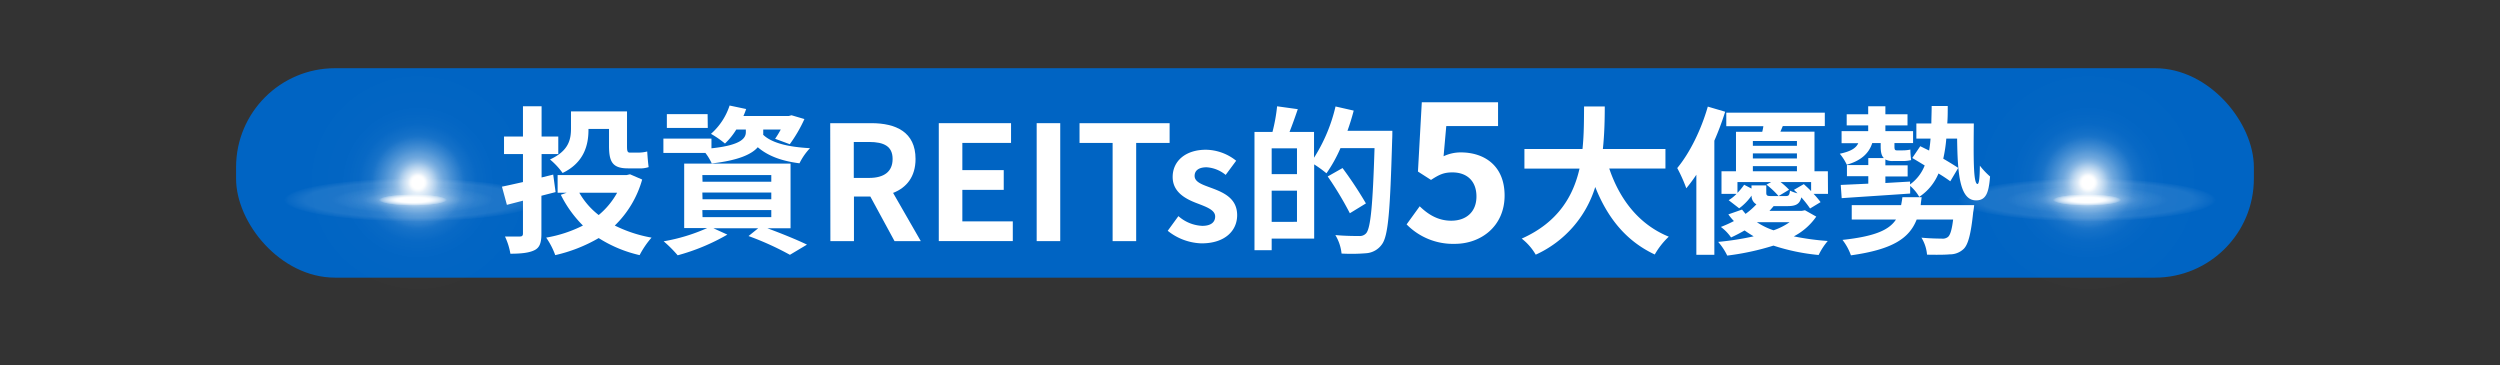 <svg xmlns="http://www.w3.org/2000/svg" xmlns:xlink="http://www.w3.org/1999/xlink" viewBox="0 0 714.06 104.34"><rect x="0" y="0" width="714.06" height="104.34" fill="#333333" stroke="none"/><defs><style>.cls-1{isolation:isolate;}.cls-2{fill:#0064c3;}.cls-3{fill:#fff;}.cls-10,.cls-12,.cls-14,.cls-4,.cls-6,.cls-8{mix-blend-mode:screen;}.cls-4{fill:url(#未命名漸層_209);}.cls-11,.cls-13,.cls-15,.cls-5,.cls-7,.cls-9{mix-blend-mode:color-dodge;}.cls-5{fill:url(#未命名漸層_204);}.cls-6{fill:url(#未命名漸層_219);}.cls-7{fill:url(#未命名漸層_215);}.cls-8{fill:url(#未命名漸層_201);}.cls-9{fill:url(#未命名漸層_213);}.cls-10{fill:url(#未命名漸層_209-2);}.cls-11{fill:url(#未命名漸層_204-2);}.cls-12{fill:url(#未命名漸層_219-2);}.cls-13{fill:url(#未命名漸層_215-2);}.cls-14{fill:url(#未命名漸層_201-2);}.cls-15{fill:url(#未命名漸層_213-2);}</style><radialGradient id="未命名漸層_209" cx="119.38" cy="52.17" r="52.17" gradientUnits="userSpaceOnUse"><stop offset="0" stop-color="#fff"/><stop offset="0" stop-color="#fff" stop-opacity="0.96"/><stop offset="0.02" stop-color="#fff" stop-opacity="0.76"/><stop offset="0.04" stop-color="#fff" stop-opacity="0.58"/><stop offset="0.05" stop-color="#fff" stop-opacity="0.43"/><stop offset="0.07" stop-color="#fff" stop-opacity="0.31"/><stop offset="0.09" stop-color="#fff" stop-opacity="0.22"/><stop offset="0.11" stop-color="#fff" stop-opacity="0.15"/><stop offset="0.13" stop-color="#fff" stop-opacity="0.11"/><stop offset="0.16" stop-color="#fff" stop-opacity="0.1"/><stop offset="0.23" stop-color="#fff" stop-opacity="0.03"/><stop offset="0.25" stop-color="#fff" stop-opacity="0"/><stop offset="0.33" stop-color="#fff" stop-opacity="0"/><stop offset="0.99" stop-color="#fff" stop-opacity="0"/></radialGradient><radialGradient id="未命名漸層_204" cx="119.38" cy="52.17" r="32.97" gradientUnits="userSpaceOnUse"><stop offset="0.05" stop-color="#fff"/><stop offset="0.06" stop-color="#fff" stop-opacity="0.96"/><stop offset="0.09" stop-color="#fff" stop-opacity="0.78"/><stop offset="0.14" stop-color="#fff" stop-opacity="0.61"/><stop offset="0.18" stop-color="#fff" stop-opacity="0.47"/><stop offset="0.23" stop-color="#fff" stop-opacity="0.34"/><stop offset="0.29" stop-color="#fff" stop-opacity="0.23"/><stop offset="0.35" stop-color="#fff" stop-opacity="0.15"/><stop offset="0.42" stop-color="#fff" stop-opacity="0.08"/><stop offset="0.51" stop-color="#fff" stop-opacity="0.03"/><stop offset="0.64" stop-color="#fff" stop-opacity="0.01"/><stop offset="0.99" stop-color="#fff" stop-opacity="0"/></radialGradient><radialGradient id="未命名漸層_219" cx="-134.79" cy="-3977.56" r="65.99" gradientTransform="translate(360.57 1250.37) scale(1.8 0.3)" gradientUnits="userSpaceOnUse"><stop offset="0" stop-color="#fff"/><stop offset="0.01" stop-color="#fff" stop-opacity="0.88"/><stop offset="0.02" stop-color="#fff" stop-opacity="0.72"/><stop offset="0.03" stop-color="#fff" stop-opacity="0.57"/><stop offset="0.05" stop-color="#fff" stop-opacity="0.44"/><stop offset="0.06" stop-color="#fff" stop-opacity="0.33"/><stop offset="0.08" stop-color="#fff" stop-opacity="0.25"/><stop offset="0.1" stop-color="#fff" stop-opacity="0.18"/><stop offset="0.12" stop-color="#fff" stop-opacity="0.13"/><stop offset="0.16" stop-color="#fff" stop-opacity="0.11"/><stop offset="0.26" stop-color="#fff" stop-opacity="0.1"/><stop offset="0.3" stop-color="#fff" stop-opacity="0.03"/><stop offset="0.31" stop-color="#fff" stop-opacity="0"/><stop offset="0.38" stop-color="#fff" stop-opacity="0"/><stop offset="0.99" stop-color="#fff" stop-opacity="0"/></radialGradient><radialGradient id="未命名漸層_215" cx="-134.79" cy="-3977.56" r="41.71" gradientTransform="translate(360.57 1250.37) scale(1.8 0.3)" gradientUnits="userSpaceOnUse"><stop offset="0.05" stop-color="#fff"/><stop offset="0.06" stop-color="#fff" stop-opacity="0.97"/><stop offset="0.07" stop-color="#fff" stop-opacity="0.88"/><stop offset="0.08" stop-color="#fff" stop-opacity="0.75"/><stop offset="0.1" stop-color="#fff" stop-opacity="0.56"/><stop offset="0.12" stop-color="#fff" stop-opacity="0.31"/><stop offset="0.13" stop-color="#fff" stop-opacity="0.1"/><stop offset="0.27" stop-color="#fff" stop-opacity="0.03"/><stop offset="0.31" stop-color="#fff" stop-opacity="0"/><stop offset="0.38" stop-color="#fff" stop-opacity="0"/><stop offset="0.99" stop-color="#fff" stop-opacity="0"/></radialGradient><radialGradient id="未命名漸層_201" cx="-134.79" cy="-25593.82" r="65.99" gradientTransform="translate(360.57 1675.37) scale(1.8 0.06)" gradientUnits="userSpaceOnUse"><stop offset="0.05" stop-color="#fff"/><stop offset="0.07" stop-color="#fff" stop-opacity="0.97"/><stop offset="0.1" stop-color="#fff" stop-opacity="0.88"/><stop offset="0.13" stop-color="#fff" stop-opacity="0.75"/><stop offset="0.18" stop-color="#fff" stop-opacity="0.56"/><stop offset="0.22" stop-color="#fff" stop-opacity="0.31"/><stop offset="0.26" stop-color="#fff" stop-opacity="0.1"/><stop offset="0.31" stop-color="#fff" stop-opacity="0.1"/><stop offset="0.48" stop-color="#fff" stop-opacity="0.05"/><stop offset="0.7" stop-color="#fff" stop-opacity="0.01"/><stop offset="0.99" stop-color="#fff" stop-opacity="0"/></radialGradient><radialGradient id="未命名漸層_213" cx="-134.79" cy="-25593.82" r="41.71" gradientTransform="translate(360.57 1675.37) scale(1.8 0.06)" gradientUnits="userSpaceOnUse"><stop offset="0.05" stop-color="#fff"/><stop offset="0.05" stop-color="#fff" stop-opacity="0.88"/><stop offset="0.06" stop-color="#fff" stop-opacity="0.72"/><stop offset="0.06" stop-color="#fff" stop-opacity="0.57"/><stop offset="0.07" stop-color="#fff" stop-opacity="0.44"/><stop offset="0.08" stop-color="#fff" stop-opacity="0.33"/><stop offset="0.09" stop-color="#fff" stop-opacity="0.25"/><stop offset="0.09" stop-color="#fff" stop-opacity="0.18"/><stop offset="0.11" stop-color="#fff" stop-opacity="0.13"/><stop offset="0.12" stop-color="#fff" stop-opacity="0.11"/><stop offset="0.17" stop-color="#fff" stop-opacity="0.1"/><stop offset="0.28" stop-color="#fff" stop-opacity="0.03"/><stop offset="0.31" stop-color="#fff" stop-opacity="0"/><stop offset="0.38" stop-color="#fff" stop-opacity="0"/><stop offset="0.99" stop-color="#fff" stop-opacity="0"/></radialGradient><radialGradient id="未命名漸層_209-2" cx="596.42" cy="52.17" r="52.17" xlink:href="#未命名漸層_209"/><radialGradient id="未命名漸層_204-2" cx="596.42" cy="52.17" r="32.97" xlink:href="#未命名漸層_204"/><radialGradient id="未命名漸層_219-2" cx="130.85" cy="-3977.56" r="65.99" xlink:href="#未命名漸層_219"/><radialGradient id="未命名漸層_215-2" cx="130.85" cy="-3977.56" r="41.71" xlink:href="#未命名漸層_215"/><radialGradient id="未命名漸層_201-2" cx="130.85" cy="-25593.82" r="65.99" xlink:href="#未命名漸層_201"/><radialGradient id="未命名漸層_213-2" cx="130.85" cy="-25593.82" r="41.71" xlink:href="#未命名漸層_213"/></defs><g class="cls-1"><g id="圖層_2" data-name="圖層 2"><g id="內頁"><rect class="cls-2" x="67.43" y="19.48" width="576.33" height="59.82" rx="28.27"/><g id="_2050年風能_太陽能為主要供電來源" data-name=" 2050年風能 太陽能為主要供電來源" class="cls-1"><g class="cls-1"><path class="cls-3" d="M154.64,55.91V66.74c0,2.63-.5,4-2,4.73s-3.68,1-6.86,1a18.59,18.59,0,0,0-1.55-4.92c1.82,0,3.68,0,4.27,0s.87-.23.87-.86V57.32l-4.59,1.19-1.41-5.19c1.72-.36,3.77-.82,6-1.32V44h-5.41V39h5.41V30.36h5.32V39h4.77v5h-4.77v6.69l3.32-.82.68,5Zm28.78-4.63a29.31,29.31,0,0,1-7.82,13.14,38.55,38.55,0,0,0,10.5,3.45,25.17,25.17,0,0,0-3.41,5A37.12,37.12,0,0,1,171,68a43.9,43.9,0,0,1-12.41,4.87,21.46,21.46,0,0,0-2.59-5,37,37,0,0,0,10.5-3.45,33.45,33.45,0,0,1-6.32-8.78l1.68-.59h-2.59V50H179l.95-.22Zm-22.73-1.87a20.53,20.53,0,0,0-3.6-3.86c5.37-2.46,6-5.73,6-8.87V31.81h16v9.92c0,1.32.09,1.86.82,1.86h2.41a10.63,10.63,0,0,0,2.54-.32c.09,1.37.23,3.23.41,4.46a7.66,7.66,0,0,1-2.86.36h-3.05c-4.46,0-5.41-1.91-5.41-6.45V36.82l-5.87,0C168.14,41.41,166.82,46.46,160.69,49.41Zm4.77,5.64A21.61,21.61,0,0,0,171,61.42a22.22,22.22,0,0,0,5.27-6.37Z"/><path class="cls-3" d="M217.94,38.45c2.45,2.41,7.27,3.55,13.41,3.87a17.52,17.52,0,0,0-3,4.32c-5.09-.64-9-2.09-11.91-4.59-1.73,2-5.51,3.77-13.15,4.63a15.37,15.37,0,0,0-1.81-3h-12V39.59h13.73v2.77c8.68-.91,9.82-3,9.82-4.63V37h-2.73A19.4,19.4,0,0,1,207.07,41a27.46,27.46,0,0,0-4-2.77,18.33,18.33,0,0,0,5.32-8.09l4.73,1c-.23.68-.5,1.37-.78,2h12.92l.82-.22L229.76,34a40.13,40.13,0,0,1-4.18,7.19l-4.19-1.55A26.64,26.64,0,0,0,223,37h-5v1.41Zm1.22,26.74c4.19,1.55,8.64,3.37,11.33,4.68l-4.87,2.91a84.11,84.11,0,0,0-11.82-5.36l2.77-2.23H203.75l4,1.82a59.15,59.15,0,0,1-14.19,5.91,36.53,36.53,0,0,0-4-4,51.54,51.54,0,0,0,12.41-3.77h-6.55V46.73H225.8V65.19Zm-17-28.65H190.47V32.59h11.64Zm-1.5,15.37H220.3V50H200.61Zm0,5H220.3V55H200.61Zm0,5.1H220.3V60H200.61Z"/><path class="cls-3" d="M237.13,35.18h11.73c7,0,12.64,2.5,12.64,10.23,0,5.05-2.55,8.19-6.41,9.69L263,68.87h-7.5l-6.91-12.73h-4.68V68.87h-6.73Zm11.09,15.64c4.32,0,6.73-1.82,6.73-5.41s-2.41-4.86-6.73-4.86h-4.36V50.82Z"/><path class="cls-3" d="M268.14,35.18h20.64v5.64H274.87v7.77h11.82v5.64H274.87v9h14.41v5.63H268.14Z"/><path class="cls-3" d="M296.1,35.18h6.73V68.87H296.1Z"/><path class="cls-3" d="M317.79,40.82h-9.45V35.18h25.73v5.64h-9.55V68.87h-6.73Z"/><path class="cls-3" d="M333.53,65.92l3.05-4.19a11,11,0,0,0,6.82,2.78c2.54,0,3.68-1.09,3.68-2.68,0-1.91-2.64-2.78-5.32-3.82-3.23-1.23-6.82-3.19-6.82-7.46,0-4.55,3.68-7.78,9.5-7.78a14.11,14.11,0,0,1,8.64,3.14l-3,4.05a9.46,9.46,0,0,0-5.46-2.18c-2.31,0-3.41,1-3.41,2.45,0,1.86,2.37,2.55,5.05,3.55,3.37,1.27,7.1,2.95,7.1,7.68,0,4.46-3.51,8.05-10.15,8.05A16.15,16.15,0,0,1,333.53,65.92Z"/><path class="cls-3" d="M397.69,37.36s0,1.82-.05,2.46c-.59,20.32-1.09,27.55-2.95,30a6,6,0,0,1-4.37,2.5,50.5,50.5,0,0,1-7.14.1,12.62,12.62,0,0,0-1.77-5.28c2.91.27,5.59.27,6.78.27a2.42,2.42,0,0,0,2-.77c1.32-1.45,1.91-8.28,2.41-24.33h-9.73a40.45,40.45,0,0,1-4,7.19,34.53,34.53,0,0,0-3.51-2.55V68.15H363.22v3.32h-4.91V37.68h5.14a48.53,48.53,0,0,0,1.32-7.32l5.91.82c-.77,2.27-1.59,4.55-2.36,6.5h7v7.37a47,47,0,0,0,6.14-14.64l5.19,1.18c-.5,1.95-1.1,3.86-1.78,5.77Zm-27.24,5h-7.23v7.37h7.23Zm0,21V54.46h-7.23v8.91Zm15.1-2.45a96.4,96.4,0,0,0-6.32-10.51L383.46,48a110.46,110.46,0,0,1,6.68,10.1Z"/><path class="cls-3" d="M401.76,64.09l3.74-5.17c2.31,2.25,5.17,4.12,9,4.12,4.24,0,7.21-2.47,7.21-6.92s-2.75-6.88-6.88-6.88c-2.42,0-3.74.61-6.1,2.15L405,49l1.1-19.8h21.78V36H413.09l-.77,8.63a11.44,11.44,0,0,1,4.89-1.1c6.82,0,12.54,3.85,12.54,12.32,0,8.74-6.71,13.8-14.24,13.8A18.55,18.55,0,0,1,401.76,64.09Z"/><path class="cls-3" d="M459.64,48.14c3,8.87,8.51,16,17,19.46a21.94,21.94,0,0,0-4,5.09c-8.23-3.86-13.51-10.5-17-19.28a31.31,31.31,0,0,1-17,19.33,15.91,15.91,0,0,0-4-4.59c10.42-4.64,14.74-12.19,16.51-20H435.41V42.55H452c.45-4.28.41-8.42.45-12.14h5.91c0,3.72-.09,7.91-.54,12.14h17.87v5.59Z"/><path class="cls-3" d="M492.75,31.91a80.15,80.15,0,0,1-3.09,8.27v32.6h-5.14V49.91a48.09,48.09,0,0,1-2.87,3.87A44.28,44.28,0,0,0,479.06,48c3.55-4.28,6.82-10.87,8.73-17.55Zm29.37,23.46H518a23.92,23.92,0,0,1,2,2.36L517,59.55a30,30,0,0,0-2.5-3.18c-.46,1.91-1.55,2.5-3.91,2.5h-4c-.37.45-.78.91-1.19,1.36h9.23l.91-.18,3.23,1.82a17.84,17.84,0,0,1-6.41,5.64,74.37,74.37,0,0,0,9.69,1.32,18.72,18.72,0,0,0-2.6,4,58.26,58.26,0,0,1-12.91-2.68A73.64,73.64,0,0,1,493.34,73a17.32,17.32,0,0,0-2.59-3.91,80.81,80.81,0,0,0,10.14-1.59c-.91-.55-1.78-1.09-2.59-1.68-1.19.68-2.46,1.36-3.87,2a12.62,12.62,0,0,0-2.91-3,35.77,35.77,0,0,0,3.73-1.68,15.48,15.48,0,0,1-1.59-1.91l3.91-1.37c.32.41.68.82,1,1.23a21,21,0,0,0,3.1-2.73,2.69,2.69,0,0,1-1.37-2.5,15.54,15.54,0,0,1-3.55,3.64l-3-2.32A11.26,11.26,0,0,0,496,55.37H491.7V48.91h4.14V37.64h7.5a15.09,15.09,0,0,0,.32-1.6H493.07V32.18h28.14V36h-12l-.68,1.6h9.73V48.91h3.82Zm-6.91-2.78c.68.64,1.41,1.28,2.09,2V52h-8.73A20.4,20.4,0,0,1,511,54.19L508,56a24.44,24.44,0,0,0-3.46-3.27l1.36-.73h-9.64v3.09a17,17,0,0,0,1.91-2.32l2.1,1.09v-.91h4.22V55c0,.91.28,1,1.5,1h4c.91,0,1.13-.23,1.27-1.55a11,11,0,0,0,2.14.77c-.32-.36-.69-.68-1-1ZM500.66,40.27v1.37h12.59V40.27Zm12.59,3.55H500.66v1.45h12.59Zm-12.59,5.09h12.59V47.46H500.66Zm5.91,16.87a18.21,18.21,0,0,0,4.59-2.32l-9.36,0A20.06,20.06,0,0,0,506.57,65.78Z"/><path class="cls-3" d="M563.77,35.27c-.09,9.41-.18,17.28,1.05,17.28.5,0,.64-2.23.68-5.23a21.25,21.25,0,0,0,2.91,3.09c-.36,4.6-1.13,6.82-4,6.82-4.68,0-5.27-7.59-5.41-17.64h-3.09a40.65,40.65,0,0,1-.87,5.73c1.69,1,3.19,1.91,4.28,2.64l-2.27,3.82c-.87-.64-2-1.41-3.37-2.23a14.75,14.75,0,0,1-5.5,6.68,12,12,0,0,0-2.59-3.13v2.18c-7.05.5-14.33.95-19.56,1.32l-.27-3.78,7.87-.36V50.32h-6.1V47.14h6.1v-2h4.45c-.72-.68-.91-1.82-.91-3.37v-.91h-2.41c-1,3.14-3.45,5.1-7.27,6.19a14.57,14.57,0,0,0-2-3.14c2.59-.55,4.55-1.36,5.27-3H526V37.45h7.6V35.82h-6.14V32.63h6.14V30.36h4.91v2.27h6.32v3.19h-6.32v1.63h7.91v3.41h-5.32v1c0,.77.09,1.09.68,1.09h1.55a10.43,10.43,0,0,0,2.32-.23c0,1,.09,2,.22,3a9.43,9.43,0,0,1-2.45.27h-2.73a4.17,4.17,0,0,1-2.18-.45v1.68h6.36v3.18h-6.36v1.87l7.05-.41v.81a12,12,0,0,0,4.18-5.41c-1.27-.77-2.46-1.5-3.55-2.13l2.28-3.37L551,43c.18-1,.32-2.18.41-3.41h-4.05V35.27h4.28c0-1.55.09-3.14.09-5h4.59c0,1.73,0,3.32-.13,5Zm.1,23.33s-.14,1.41-.28,2c-.63,6.23-1.45,9.28-2.73,10.51a5.69,5.69,0,0,1-4,1.54c-1.41.14-3.86.14-6.45.09a11.1,11.1,0,0,0-1.6-4.86c2.32.23,4.78.27,5.73.27a2.47,2.47,0,0,0,1.82-.45c.64-.5,1.14-2,1.5-5H547.45c-2.09,5.32-6.78,8.55-18.78,10.23a15.87,15.87,0,0,0-2.41-4.41c9.23-1,13.32-2.82,15.28-5.82H528.9V58.6H543c.14-.73.28-1.46.37-2.28h5.5c-.09.82-.23,1.55-.27,2.28Z"/></g></g></g><g id="KV"><path class="cls-4" d="M171.55,52.17A52.17,52.17,0,1,1,119.38,0,52.17,52.17,0,0,1,171.55,52.17Z"/><path class="cls-5" d="M152.35,52.17a33,33,0,1,1-33-33A33,33,0,0,1,152.35,52.17Z"/><path class="cls-6" d="M237,52.72c0,11-53.06,19.87-118.52,19.87S0,63.7,0,52.72,53.06,32.86,118.51,32.86,237,41.75,237,52.72Z"/><path class="cls-7" d="M193.42,52.72c0,6.94-33.54,12.56-74.91,12.56s-74.9-5.62-74.9-12.56,33.53-12.55,74.9-12.55S193.42,45.79,193.42,52.72Z"/><path class="cls-8" d="M237,52.72C237,55,184,56.91,118.51,56.91S0,55,0,52.72s53.06-4.18,118.51-4.18S237,50.41,237,52.72Z"/><path class="cls-9" d="M193.42,52.72c0,1.46-33.54,2.65-74.91,2.65s-74.9-1.19-74.9-2.65,33.53-2.64,74.9-2.64S193.42,51.26,193.42,52.72Z"/><path class="cls-10" d="M648.59,52.17A52.17,52.17,0,1,1,596.42,0,52.17,52.17,0,0,1,648.59,52.17Z"/><path class="cls-11" d="M629.39,52.17a33,33,0,1,1-33-33A33,33,0,0,1,629.39,52.17Z"/><path class="cls-12" d="M714.06,52.72c0,11-53,19.87-118.51,19.87S477,63.7,477,52.72,530.1,32.86,595.55,32.86,714.06,41.75,714.06,52.72Z"/><path class="cls-13" d="M670.46,52.72c0,6.94-33.54,12.56-74.91,12.56s-74.9-5.62-74.9-12.56,33.53-12.55,74.9-12.55S670.46,45.79,670.46,52.72Z"/><path class="cls-14" d="M714.06,52.72c0,2.32-53,4.19-118.51,4.19S477,55,477,52.72s53.06-4.18,118.51-4.18S714.06,50.41,714.06,52.72Z"/><path class="cls-15" d="M670.46,52.72c0,1.46-33.54,2.65-74.91,2.65s-74.9-1.19-74.9-2.65,33.53-2.64,74.9-2.64S670.46,51.26,670.46,52.72Z"/></g></g></g></svg>